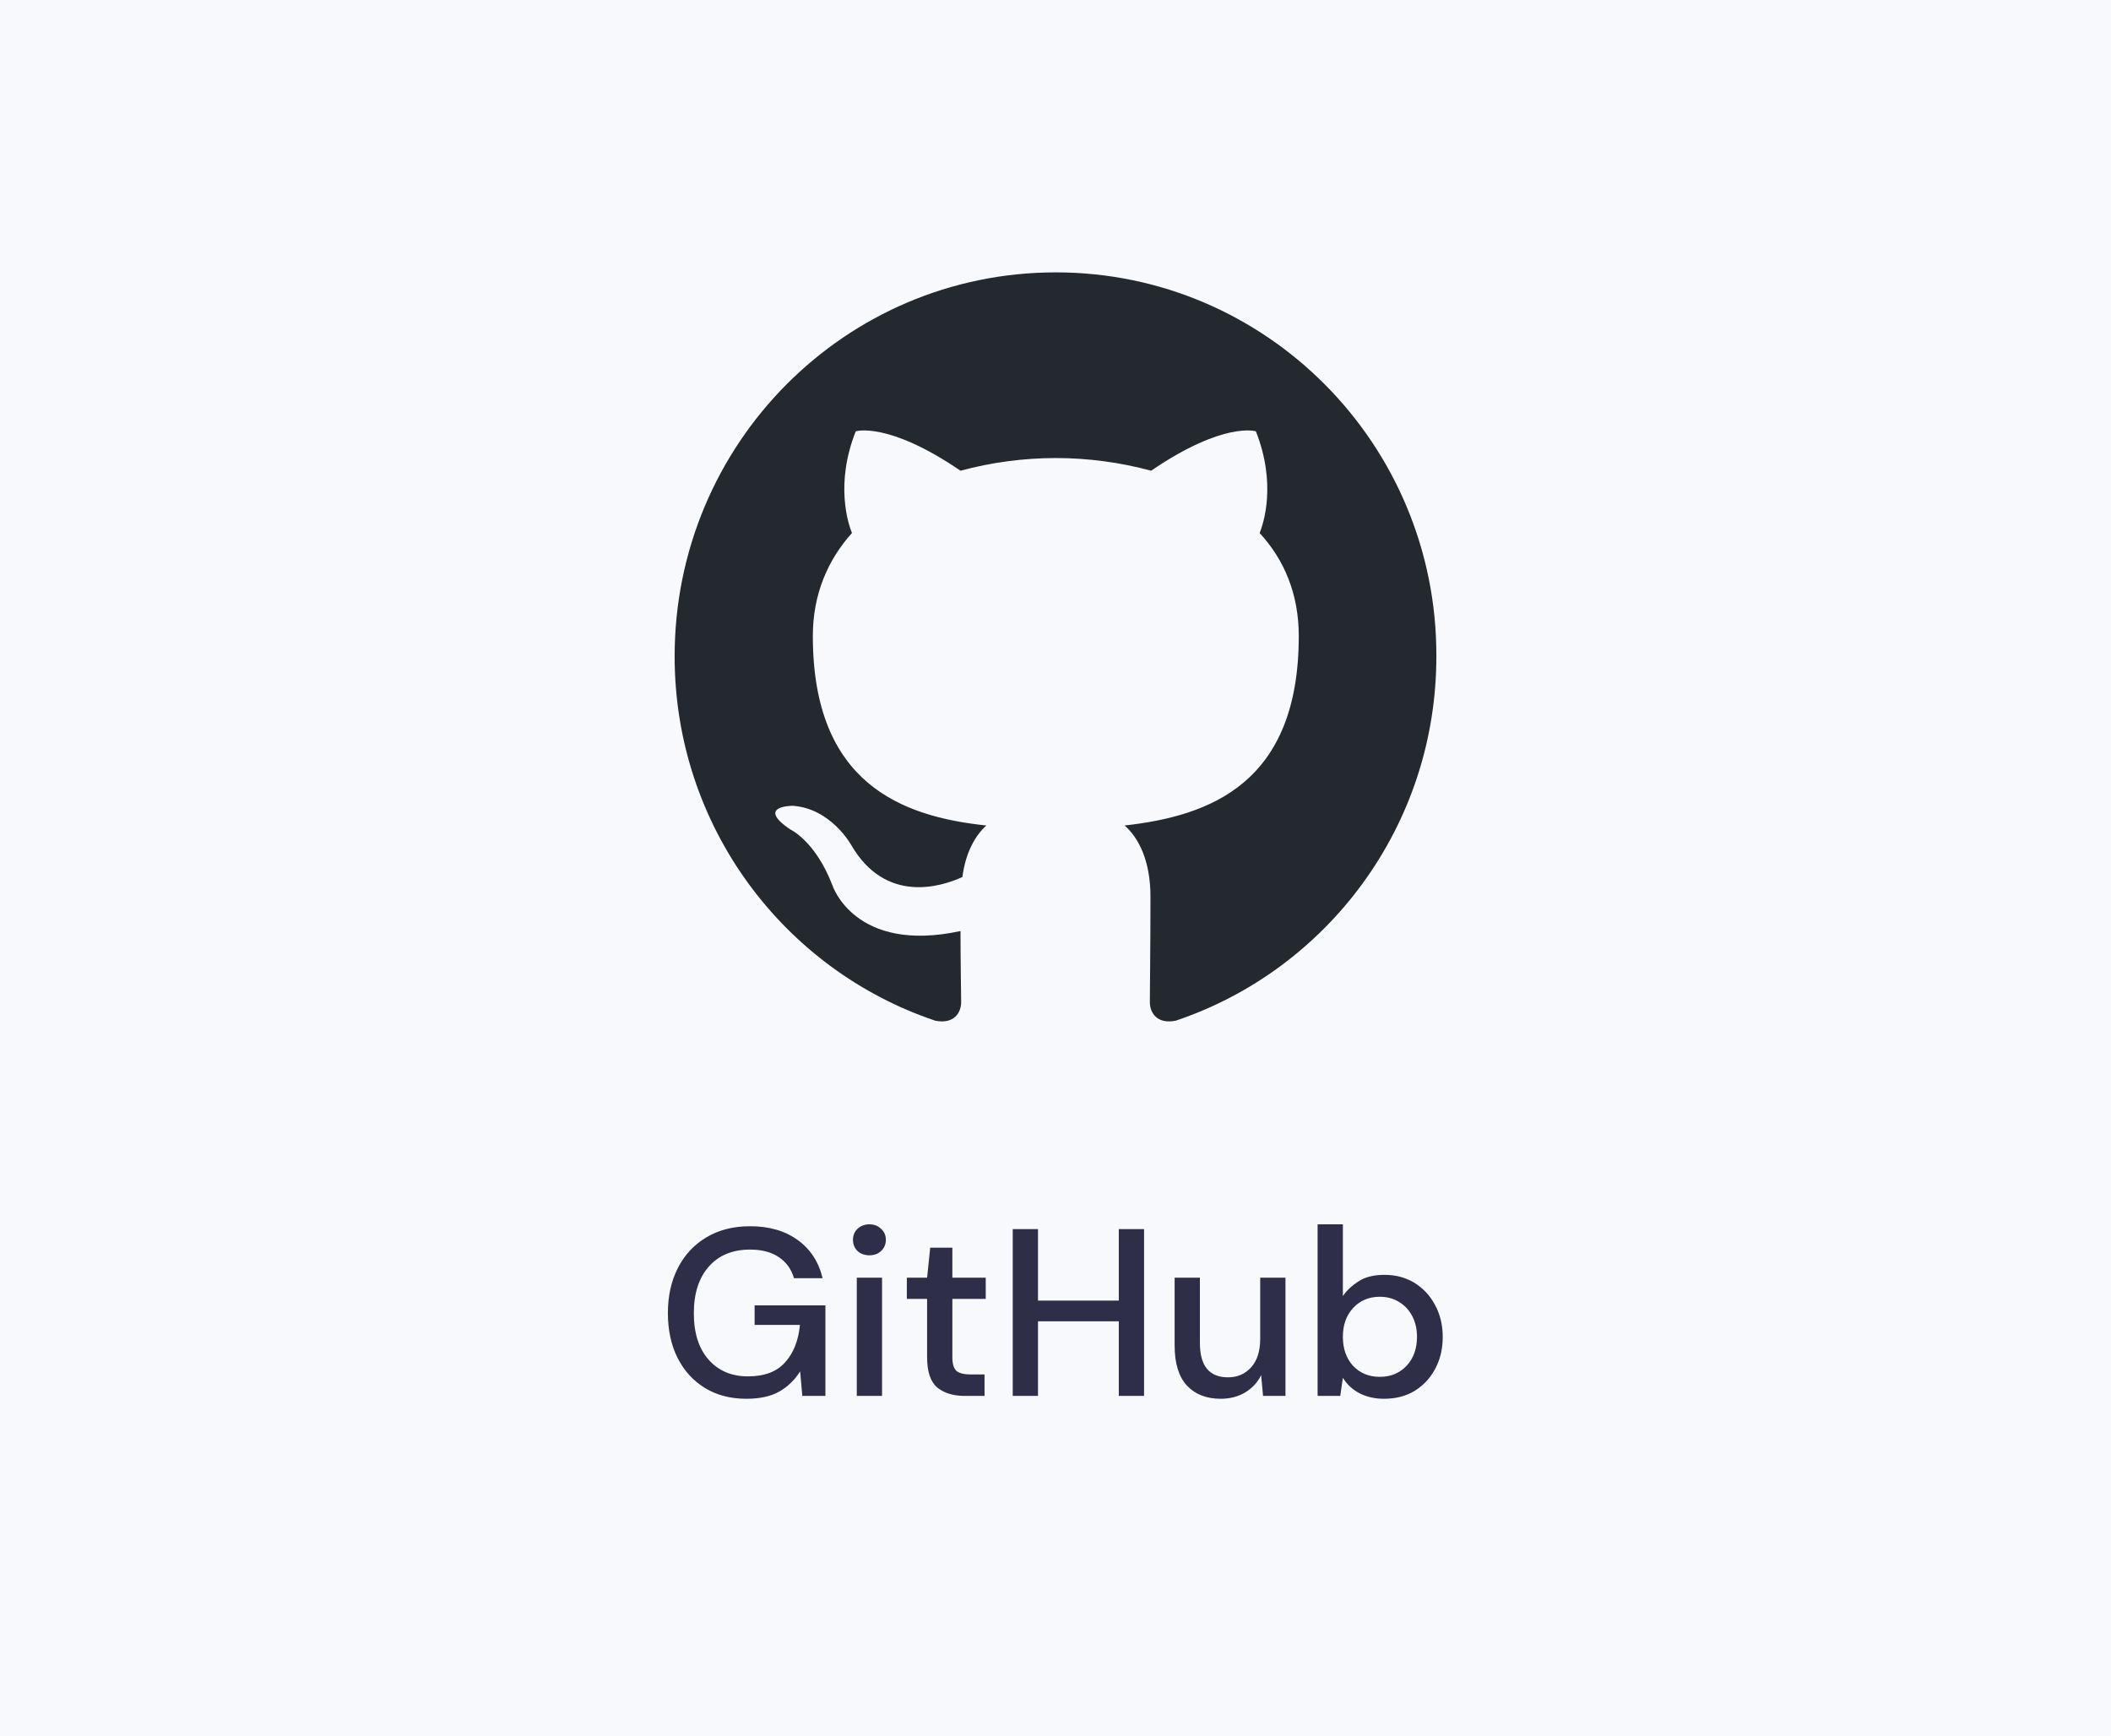 <svg width="62" height="51" viewBox="0 0 62 51" fill="none" xmlns="http://www.w3.org/2000/svg">
<rect width="62" height="51" fill="#F7F9FC"/>
<path fill-rule="evenodd" clip-rule="evenodd" d="M31.009 8C24.818 8 19.814 13.042 19.814 19.279C19.814 24.265 23.02 28.485 27.469 29.979C28.025 30.091 28.229 29.736 28.229 29.437C28.229 29.176 28.21 28.28 28.21 27.346C25.096 28.018 24.447 26.001 24.447 26.001C23.947 24.694 23.205 24.358 23.205 24.358C22.186 23.667 23.28 23.667 23.28 23.667C24.41 23.742 25.004 24.825 25.004 24.825C26.004 26.543 27.617 26.057 28.266 25.759C28.358 25.03 28.655 24.526 28.97 24.246C26.486 23.985 23.873 23.014 23.873 18.681C23.873 17.449 24.317 16.44 25.022 15.656C24.911 15.376 24.521 14.218 25.133 12.668C25.133 12.668 26.079 12.37 28.21 13.826C29.123 13.579 30.064 13.454 31.009 13.453C31.954 13.453 32.918 13.583 33.808 13.826C35.94 12.37 36.885 12.668 36.885 12.668C37.497 14.218 37.107 15.376 36.996 15.656C37.719 16.44 38.145 17.449 38.145 18.681C38.145 23.014 35.532 23.966 33.029 24.246C33.437 24.601 33.789 25.273 33.789 26.337C33.789 27.85 33.771 29.064 33.771 29.437C33.771 29.736 33.975 30.091 34.531 29.979C38.98 28.485 42.186 24.265 42.186 19.279C42.205 13.042 37.181 8 31.009 8Z" fill="#24292F"/>
<path d="M21.919 41.084C21.456 41.084 21.053 40.979 20.707 40.769C20.362 40.559 20.094 40.265 19.902 39.887C19.711 39.509 19.616 39.068 19.616 38.564C19.616 38.065 19.713 37.624 19.91 37.241C20.105 36.858 20.383 36.56 20.742 36.345C21.107 36.126 21.536 36.016 22.03 36.016C22.59 36.016 23.057 36.151 23.43 36.422C23.804 36.693 24.047 37.066 24.159 37.542H23.319C23.244 37.281 23.097 37.075 22.878 36.926C22.658 36.777 22.376 36.702 22.03 36.702C21.517 36.702 21.113 36.868 20.82 37.199C20.526 37.53 20.378 37.988 20.378 38.571C20.378 39.154 20.523 39.609 20.812 39.936C21.102 40.263 21.487 40.426 21.968 40.426C22.453 40.426 22.817 40.288 23.059 40.013C23.307 39.738 23.451 39.371 23.494 38.914H22.163V38.34H24.242V41H23.564L23.5 40.279C23.337 40.536 23.132 40.734 22.884 40.874C22.637 41.014 22.315 41.084 21.919 41.084ZM25.535 36.87C25.395 36.87 25.278 36.828 25.185 36.744C25.096 36.655 25.052 36.546 25.052 36.415C25.052 36.284 25.096 36.177 25.185 36.093C25.278 36.004 25.395 35.96 25.535 35.96C25.675 35.96 25.789 36.004 25.878 36.093C25.971 36.177 26.018 36.284 26.018 36.415C26.018 36.546 25.971 36.655 25.878 36.744C25.789 36.828 25.675 36.87 25.535 36.87ZM25.164 41V37.528H25.906V41H25.164ZM28.341 41C28.001 41 27.73 40.918 27.529 40.755C27.329 40.587 27.229 40.291 27.229 39.866V38.151H26.634V37.528H27.229L27.32 36.646H27.971V37.528H28.951V38.151H27.971V39.866C27.971 40.057 28.01 40.19 28.09 40.265C28.174 40.335 28.316 40.37 28.517 40.37H28.916V41H28.341ZM29.744 41V36.1H30.486V38.2H32.859V36.1H33.601V41H32.859V38.809H30.486V41H29.744ZM35.85 41.084C35.43 41.084 35.099 40.953 34.856 40.692C34.618 40.431 34.499 40.041 34.499 39.523V37.528H35.241V39.446C35.241 40.118 35.516 40.454 36.067 40.454C36.342 40.454 36.569 40.356 36.746 40.16C36.923 39.964 37.012 39.684 37.012 39.32V37.528H37.754V41H37.096L37.04 40.391C36.933 40.606 36.774 40.776 36.564 40.902C36.359 41.023 36.121 41.084 35.85 41.084ZM40.651 41.084C40.38 41.084 40.14 41.03 39.93 40.923C39.725 40.816 39.561 40.664 39.44 40.468L39.363 41H38.698V35.96H39.44V38.067C39.552 37.904 39.706 37.759 39.902 37.633C40.098 37.507 40.35 37.444 40.658 37.444C40.994 37.444 41.29 37.523 41.547 37.682C41.804 37.841 42.004 38.058 42.149 38.333C42.298 38.608 42.373 38.921 42.373 39.271C42.373 39.621 42.298 39.934 42.149 40.209C42.004 40.48 41.804 40.694 41.547 40.853C41.29 41.007 40.992 41.084 40.651 41.084ZM40.525 40.44C40.842 40.44 41.104 40.333 41.309 40.118C41.514 39.899 41.617 39.614 41.617 39.264C41.617 39.035 41.57 38.832 41.477 38.655C41.384 38.478 41.255 38.34 41.092 38.242C40.929 38.139 40.74 38.088 40.525 38.088C40.208 38.088 39.946 38.198 39.741 38.417C39.54 38.636 39.44 38.919 39.44 39.264C39.44 39.614 39.54 39.899 39.741 40.118C39.946 40.333 40.208 40.44 40.525 40.44Z" fill="#2E2E48"/>
</svg>
